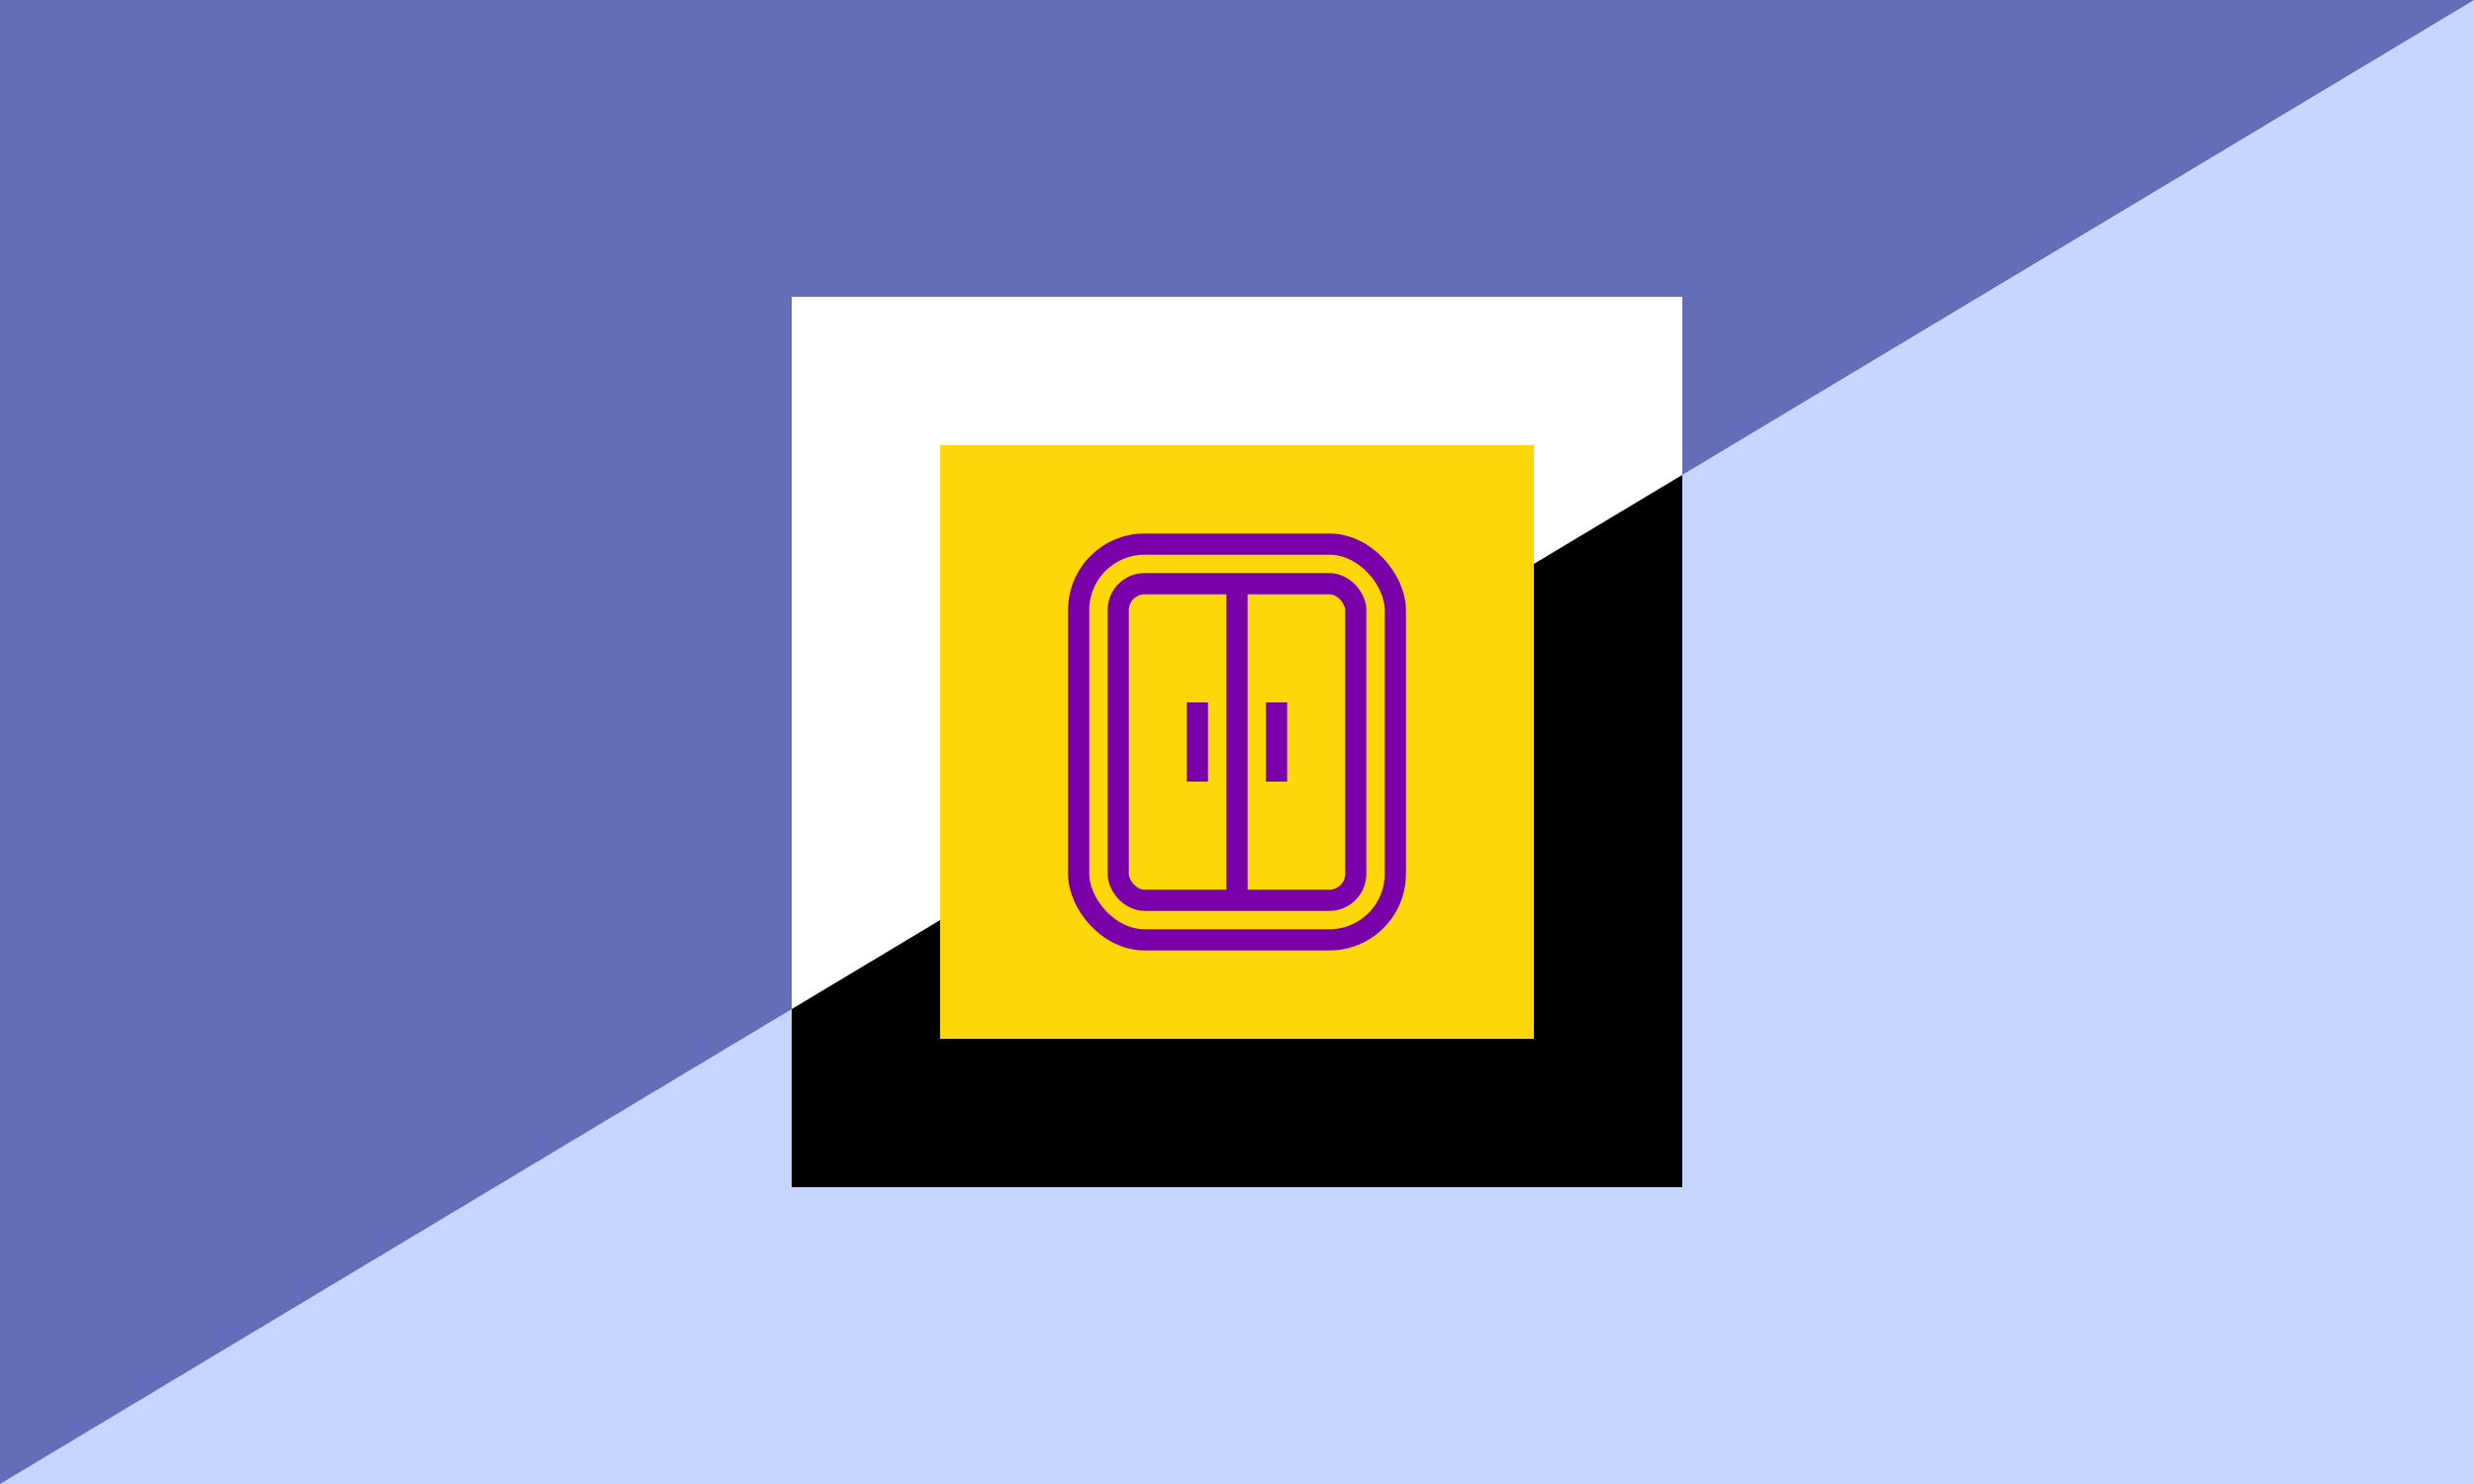 <?xml version="1.0" encoding="UTF-8"?>
<svg xmlns="http://www.w3.org/2000/svg" xmlns:xlink="http://www.w3.org/1999/xlink"
     width="500" height="300" viewBox="0 0 500 300">
<rect x="0" y="0" width="500" height="300" fill="#333333" stroke="none"/>
<defs>
<clipPath id="d0">
<path d="M0,0 L-500,300 L0,300 L500,0 L500,0 Z" fill="white" />
</clipPath>
</defs>
<path d="M0.0,0.0 L-500.0,300.0 L1.0,300.0 L501.0,0.0 L501.0,0.0 Z" fill="#626eb7" />
<path d="M500.0,0.0 L0.0,300.0 L501.0,300.0 L1001.0,0.0 L1001.0,0.0 Z" fill="#c7d6ff" />
<path d="M175.0,75.0 L325.0,75.0 L325.0,225.0 L175.0,225.0 Z" stroke="black" stroke-width="30.0" fill="#FDD70A" />
<path d="M175.0,75.0 L325.0,75.0 L325.0,225.0 L175.0,225.0 Z" stroke="white" stroke-width="30.0" fill="none" clip-path="url(#d0)" />
<rect x="218.0" y="110.0" width="64.0" height="80.0" ry="13.333" stroke="#7A01AA" fill="none" stroke-width="4.286" />
<rect x="226.0" y="118.0" width="48.0" height="64.0" ry="5.333" stroke="#7A01AA" fill="none" stroke-width="4.286" />
<path d="M250.0,118.0 L250.0,182.0" stroke="#7A01AA" stroke-width="4.286" />
<path d="M242.0,142.0 L242.0,158.0" stroke="#7A01AA" stroke-width="4.286" />
<path d="M258.0,142.0 L258.0,158.0" stroke="#7A01AA" stroke-width="4.286" />
</svg>